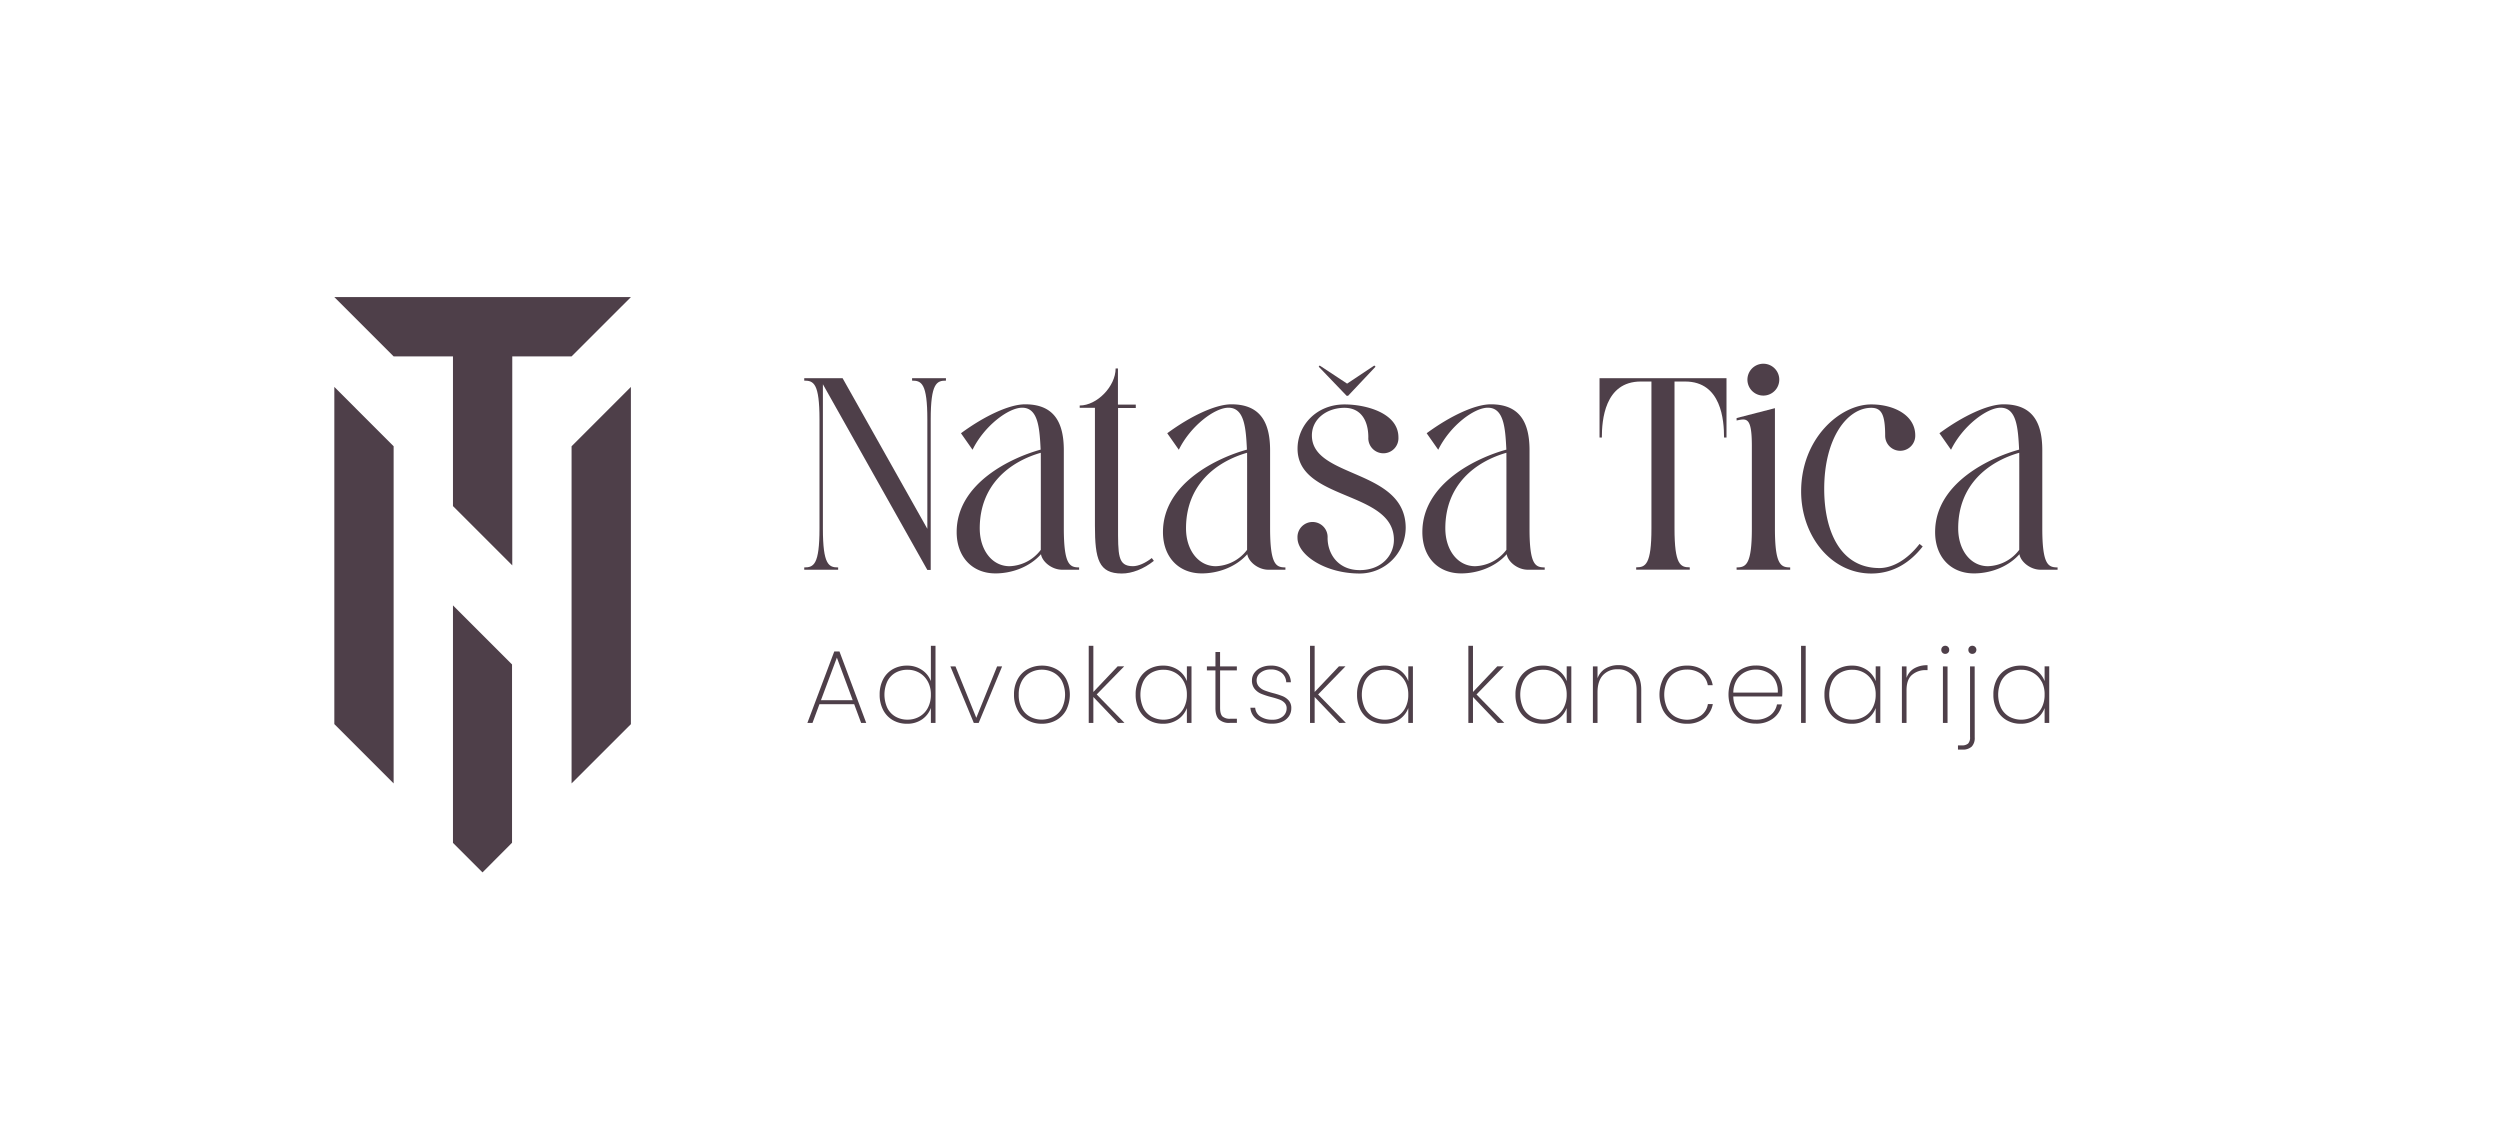 <svg id="Layer_1" data-name="Layer 1" xmlns="http://www.w3.org/2000/svg" viewBox="0 0 1080 484.37"><defs><style>.cls-1{fill:#4e3f49;}</style></defs><polygon class="cls-1" points="195.68 364.12 208.44 376.88 221.2 364.07 221.2 287.04 195.68 261.52 195.68 364.12"/><polygon class="cls-1" points="144.43 312.81 170.05 338.44 170.05 192.78 144.43 167.15 144.43 312.81"/><polygon class="cls-1" points="246.92 153.96 272.56 128.34 144.43 128.34 170.05 153.96 195.68 153.96 195.68 218.63 221.3 244.25 221.3 153.96 246.92 153.96"/><polygon class="cls-1" points="246.92 338.44 272.55 312.84 272.55 167.15 246.92 192.79 246.92 338.44"/><path class="cls-1" d="M369,304.2h-15l-3,8.1h-2.21l11.61-30.86h2.25l11.56,30.86h-2.2Zm-.63-1.71-6.84-18.4-6.88,18.4Z"/><path class="cls-1" d="M381.52,293.45a10.62,10.62,0,0,1,4.18-4.37,12.17,12.17,0,0,1,6.1-1.53,11.28,11.28,0,0,1,6.48,1.87,10.13,10.13,0,0,1,3.86,4.84V279h2V312.3h-2v-6.48a10.17,10.17,0,0,1-3.77,4.93,11.11,11.11,0,0,1-6.57,1.91,12,12,0,0,1-6.1-1.55,10.78,10.78,0,0,1-4.18-4.41,14,14,0,0,1-1.51-6.64A13.81,13.81,0,0,1,381.52,293.45Zm19.3,1a9.49,9.49,0,0,0-3.62-3.78,10,10,0,0,0-5.13-1.33,10.41,10.41,0,0,0-5.22,1.28,8.87,8.87,0,0,0-3.51,3.71,13.8,13.8,0,0,0,0,11.52,8.92,8.92,0,0,0,3.53,3.74,10.24,10.24,0,0,0,5.2,1.3,10.14,10.14,0,0,0,5.15-1.33,9.23,9.23,0,0,0,3.62-3.78,11.91,11.91,0,0,0,1.3-5.69A11.69,11.69,0,0,0,400.82,294.42Z"/><path class="cls-1" d="M421.76,310.1l9-22.23h2.16L422.79,312.3h-2.11l-10.12-24.43h2.2Z"/><path class="cls-1" d="M443.9,311.13a10.76,10.76,0,0,1-4.3-4.39,13.71,13.71,0,0,1-1.55-6.68,13.48,13.48,0,0,1,1.57-6.63,10.81,10.81,0,0,1,4.34-4.37,12.8,12.8,0,0,1,6.19-1.51,12.63,12.63,0,0,1,6.16,1.51,10.7,10.7,0,0,1,4.3,4.34,15,15,0,0,1,0,13.34,10.92,10.92,0,0,1-4.34,4.39,12.59,12.59,0,0,1-6.19,1.53A12.4,12.4,0,0,1,443.9,311.13ZM455,309.67a9,9,0,0,0,3.71-3.62,13.41,13.41,0,0,0,0-11.93,9,9,0,0,0-3.69-3.62,10.64,10.64,0,0,0-4.95-1.19,10.46,10.46,0,0,0-4.92,1.19,9.06,9.06,0,0,0-3.67,3.62,11.76,11.76,0,0,0-1.39,5.94,12,12,0,0,0,1.37,6,8.93,8.93,0,0,0,3.64,3.62,10.53,10.53,0,0,0,4.93,1.19A10.75,10.75,0,0,0,455,309.67Z"/><path class="cls-1" d="M483,312.3l-10.67-11.2v11.2h-2V279h2v19.93l10.49-11.07h2.83L473.77,300l12,12.28Z"/><path class="cls-1" d="M492.1,293.45a10.7,10.7,0,0,1,4.19-4.37,12.13,12.13,0,0,1,6.09-1.53,11.17,11.17,0,0,1,6.57,1.89,10,10,0,0,1,3.78,4.82v-6.39h2V312.3h-2v-6.43a10.12,10.12,0,0,1-3.8,4.88,11.15,11.15,0,0,1-6.55,1.91,11.94,11.94,0,0,1-6.09-1.55,10.87,10.87,0,0,1-4.19-4.41,14.1,14.1,0,0,1-1.5-6.64A13.92,13.92,0,0,1,492.1,293.45Zm19.3,1a9.36,9.36,0,0,0-3.62-3.78,10,10,0,0,0-5.13-1.33,10.41,10.41,0,0,0-5.22,1.28,8.87,8.87,0,0,0-3.51,3.71,13.8,13.8,0,0,0,0,11.52,9,9,0,0,0,3.54,3.74,10.82,10.82,0,0,0,10.34,0,9.19,9.19,0,0,0,3.63-3.78,11.91,11.91,0,0,0,1.3-5.69A11.58,11.58,0,0,0,511.4,294.42Z"/><path class="cls-1" d="M527.08,289.62v16.16c0,1.8.33,3,1,3.71a4.86,4.86,0,0,0,3.51,1h2.75v1.8h-3.06a6.38,6.38,0,0,1-4.7-1.51q-1.52-1.5-1.51-5V289.62h-3.69v-1.75h3.69v-6.21h2v6.21h7.25v1.75Z"/><path class="cls-1" d="M543.08,310.86a6.69,6.69,0,0,1-2.91-5.13h2.07a5,5,0,0,0,2.19,3.78,9,9,0,0,0,5.33,1.4,6.58,6.58,0,0,0,4.43-1.42,4.46,4.46,0,0,0,1.64-3.49,3.26,3.26,0,0,0-.88-2.36,5.69,5.69,0,0,0-2.18-1.42,35.89,35.89,0,0,0-3.55-1.08,34.18,34.18,0,0,1-4.37-1.42,7.29,7.29,0,0,1-2.83-2.09,5.61,5.61,0,0,1-1.17-3.73,5.36,5.36,0,0,1,1-3.17,7,7,0,0,1,2.88-2.32,9.87,9.87,0,0,1,4.19-.86,9.47,9.47,0,0,1,6.18,1.92,6.9,6.9,0,0,1,2.55,5.28h-2a5.44,5.44,0,0,0-1.89-4,7.15,7.15,0,0,0-4.86-1.53,6.76,6.76,0,0,0-4.32,1.35,4.07,4.07,0,0,0-1.71,3.29,4,4,0,0,0,1,2.77,6.49,6.49,0,0,0,2.39,1.62,36.42,36.42,0,0,0,3.75,1.19,33.27,33.27,0,0,1,4.12,1.32,7.23,7.23,0,0,1,2.63,1.89,4.87,4.87,0,0,1,1.08,3.31,6,6,0,0,1-1,3.42,6.79,6.79,0,0,1-2.88,2.38,9.73,9.73,0,0,1-4.14.86A11.44,11.44,0,0,1,543.08,310.86Z"/><path class="cls-1" d="M578.6,312.3l-10.67-11.2v11.2h-2V279h2v19.93l10.49-11.07h2.83L569.42,300l12,12.28Z"/><path class="cls-1" d="M587.75,293.45a10.7,10.7,0,0,1,4.19-4.37,12.13,12.13,0,0,1,6.09-1.53,11.17,11.17,0,0,1,6.57,1.89,10,10,0,0,1,3.78,4.82v-6.39h2V312.3h-2v-6.43a10.12,10.12,0,0,1-3.8,4.88,11.15,11.15,0,0,1-6.55,1.91,11.94,11.94,0,0,1-6.09-1.55,10.87,10.87,0,0,1-4.19-4.41,14.1,14.1,0,0,1-1.5-6.64A13.92,13.92,0,0,1,587.75,293.45Zm19.3,1a9.36,9.36,0,0,0-3.62-3.78,10,10,0,0,0-5.13-1.33,10.41,10.41,0,0,0-5.22,1.28,8.87,8.87,0,0,0-3.51,3.71,13.8,13.8,0,0,0,0,11.52,9,9,0,0,0,3.54,3.74,10.82,10.82,0,0,0,10.34,0,9.26,9.26,0,0,0,3.63-3.78,11.91,11.91,0,0,0,1.3-5.69A11.58,11.58,0,0,0,607.05,294.42Z"/><path class="cls-1" d="M647,312.3l-10.67-11.2v11.2h-2V279h2v19.93l10.49-11.07h2.83L637.85,300l12,12.28Z"/><path class="cls-1" d="M656.18,293.45a10.7,10.7,0,0,1,4.19-4.37,12.13,12.13,0,0,1,6.09-1.53,11.17,11.17,0,0,1,6.57,1.89,10,10,0,0,1,3.78,4.82v-6.39h2V312.3h-2v-6.43a10.12,10.12,0,0,1-3.8,4.88,11.15,11.15,0,0,1-6.55,1.91,11.94,11.94,0,0,1-6.09-1.55,10.87,10.87,0,0,1-4.19-4.41,14.1,14.1,0,0,1-1.5-6.64A13.92,13.92,0,0,1,656.18,293.45Zm19.3,1a9.36,9.36,0,0,0-3.62-3.78,10,10,0,0,0-5.13-1.33,10.41,10.41,0,0,0-5.22,1.28A8.87,8.87,0,0,0,658,294.3a13.9,13.9,0,0,0,0,11.52,9,9,0,0,0,3.54,3.74,10.82,10.82,0,0,0,10.34,0,9.19,9.19,0,0,0,3.63-3.78,11.91,11.91,0,0,0,1.3-5.69A11.58,11.58,0,0,0,675.48,294.42Z"/><path class="cls-1" d="M706.28,290.05c1.83,1.79,2.74,4.43,2.74,7.94V312.3h-2V298.13q0-4.36-2.2-6.68a7.84,7.84,0,0,0-6-2.32,8.24,8.24,0,0,0-6.32,2.52q-2.37,2.52-2.37,7.47V312.3h-2V287.87h2V293a8.1,8.1,0,0,1,3.44-4.2,10.46,10.46,0,0,1,5.56-1.46A9.77,9.77,0,0,1,706.28,290.05Z"/><path class="cls-1" d="M718.36,293.4a10.54,10.54,0,0,1,4.18-4.34,12.36,12.36,0,0,1,6.14-1.51,11.91,11.91,0,0,1,7.54,2.3,9.77,9.77,0,0,1,3.67,6.16h-2.12a7.64,7.64,0,0,0-3-4.95,10,10,0,0,0-6.06-1.8,10.1,10.1,0,0,0-4.9,1.2,8.68,8.68,0,0,0-3.53,3.64,14.09,14.09,0,0,0,0,11.95,8.86,8.86,0,0,0,3.53,3.64,10.8,10.8,0,0,0,11-.58,7.64,7.64,0,0,0,3-4.95h2.12a9.91,9.91,0,0,1-3.69,6.16,11.79,11.79,0,0,1-7.52,2.34,12.16,12.16,0,0,1-6.14-1.53,10.61,10.61,0,0,1-4.18-4.39,15.49,15.49,0,0,1,0-13.34Z"/><path class="cls-1" d="M769.9,300.87H748.79a11.22,11.22,0,0,0,1.44,5.54,8.73,8.73,0,0,0,3.56,3.37,10.42,10.42,0,0,0,4.81,1.13,10,10,0,0,0,6-1.78,7.72,7.72,0,0,0,3.06-4.84h2.12a9.76,9.76,0,0,1-3.69,6,11.84,11.84,0,0,1-7.52,2.32,12.19,12.19,0,0,1-6.12-1.53,10.73,10.73,0,0,1-4.23-4.39,15.49,15.49,0,0,1,0-13.34,10.55,10.55,0,0,1,4.21-4.34,12.47,12.47,0,0,1,6.16-1.51,12,12,0,0,1,6.1,1.51,10.25,10.25,0,0,1,3.94,4,11.09,11.09,0,0,1,1.35,5.37A24,24,0,0,1,769.9,300.87Zm-3.09-7.15a8.08,8.08,0,0,0-3.48-3.35,10.46,10.46,0,0,0-4.77-1.11,10.35,10.35,0,0,0-4.75,1.11,8.7,8.7,0,0,0-3.55,3.35,10.91,10.91,0,0,0-1.47,5.49H768A10,10,0,0,0,766.81,293.72Z"/><path class="cls-1" d="M780.06,279V312.3h-2V279Z"/><path class="cls-1" d="M789.67,293.45a10.68,10.68,0,0,1,4.18-4.37,12.19,12.19,0,0,1,6.1-1.53,11.17,11.17,0,0,1,6.57,1.89,10,10,0,0,1,3.78,4.82v-6.39h2V312.3h-2v-6.43a10.12,10.12,0,0,1-3.8,4.88,11.15,11.15,0,0,1-6.55,1.91,12,12,0,0,1-6.1-1.55,10.85,10.85,0,0,1-4.18-4.41,14,14,0,0,1-1.51-6.64A13.81,13.81,0,0,1,789.67,293.45Zm19.3,1a9.43,9.43,0,0,0-3.62-3.78,10,10,0,0,0-5.13-1.33,10.41,10.41,0,0,0-5.22,1.28,8.87,8.87,0,0,0-3.51,3.71,13.8,13.8,0,0,0,0,11.52,9,9,0,0,0,3.53,3.74,10.27,10.27,0,0,0,5.2,1.3,10.11,10.11,0,0,0,5.15-1.33,9.23,9.23,0,0,0,3.62-3.78,11.92,11.92,0,0,0,1.31-5.69A11.69,11.69,0,0,0,809,294.42Z"/><path class="cls-1" d="M826.85,288.79a11,11,0,0,1,5.85-1.41v2.11H832a8.85,8.85,0,0,0-6,2.05q-2.38,2-2.38,6.68V312.3h-2V287.87h2v5A7.49,7.49,0,0,1,826.85,288.79Z"/><path class="cls-1" d="M839.14,282a1.68,1.68,0,0,1-.5-1.28,1.71,1.71,0,0,1,.5-1.26,1.64,1.64,0,0,1,1.21-.49,1.66,1.66,0,0,1,1.22.49,1.7,1.7,0,0,1,.49,1.26,1.67,1.67,0,0,1-.49,1.28,1.69,1.69,0,0,1-1.22.48A1.67,1.67,0,0,1,839.14,282Zm2.2,5.92V312.3h-2V287.87Z"/><path class="cls-1" d="M853.08,318.6a5.34,5.34,0,0,1-1.28,3.91,5.5,5.5,0,0,1-4.07,1.31h-1.89V322h1.66a3.89,3.89,0,0,0,2.73-.79,3.8,3.8,0,0,0,.83-2.81V287.87h2ZM850.83,282a1.67,1.67,0,0,1-.49-1.28,1.7,1.7,0,0,1,.49-1.26,1.66,1.66,0,0,1,1.22-.49,1.74,1.74,0,0,1,1.24.49,1.81,1.81,0,0,1,0,2.52,1.75,1.75,0,0,1-1.24.5A1.69,1.69,0,0,1,850.83,282Z"/><path class="cls-1" d="M862.64,293.45a10.7,10.7,0,0,1,4.19-4.37,12.13,12.13,0,0,1,6.09-1.53,11.17,11.17,0,0,1,6.57,1.89,10,10,0,0,1,3.78,4.82v-6.39h2V312.3h-2v-6.43a10.07,10.07,0,0,1-3.8,4.88,11.13,11.13,0,0,1-6.55,1.91,11.94,11.94,0,0,1-6.09-1.55,10.87,10.87,0,0,1-4.19-4.41,14.1,14.1,0,0,1-1.5-6.64A13.92,13.92,0,0,1,862.64,293.45Zm19.31,1a9.45,9.45,0,0,0-3.63-3.78,10,10,0,0,0-5.13-1.33,10.34,10.34,0,0,0-5.21,1.28,8.8,8.8,0,0,0-3.51,3.71,13.8,13.8,0,0,0,0,11.52,8.92,8.92,0,0,0,3.53,3.74,10.84,10.84,0,0,0,10.35,0,9.23,9.23,0,0,0,3.62-3.78,11.91,11.91,0,0,0,1.3-5.69A11.69,11.69,0,0,0,882,294.42Z"/><path class="cls-1" d="M408.65,163.38v1.05c-4,0-6.58,1.12-6.58,16.77v65H400.6L355.49,166v62.36c0,15.65,2.55,16.77,6.59,16.77v1H347.43v-1c4.05,0,6.59-1.12,6.59-16.77V181.2c0-15.65-2.54-16.77-6.59-16.77v-1.05H364l36.61,65.07V181.2c0-15.65-2.55-16.77-6.59-16.77v-1.05Z"/><path class="cls-1" d="M466.18,245.12v1h-7.36c-4.42,0-8.6-3.45-9.11-6.71-5.17,5.81-13,8.3-19.66,8.3-10,0-16.77-7.07-16.77-17.87,0-21.43,24.36-32.37,36.28-35.6-.46-9.15-1-18.11-8-18.11-5.94,0-16.39,7.89-21.42,18.17l-5-7.14c10.12-7.44,20.86-12.5,27.72-12.5,12.77,0,16.71,8.17,16.71,19.89v33.76C459.59,244,462.14,245.12,466.18,245.12ZM449.62,195.6c-13.46,3.88-26.37,13.87-26.37,32.65,0,9.35,5.31,16.35,12.87,16.35a17.57,17.57,0,0,0,13.5-7.07C449.63,231.88,449.66,196.79,449.62,195.6Z"/><path class="cls-1" d="M498.47,242.29c-4.41,3.53-9.45,5.47-13.83,5.47-10,0-11.63-6.1-11.63-20.75V176.18h-6.58v-1c7.5,0,15.52-8.3,15.52-16h1v15.6h7.71v1.47H483V227c0,12.73-.2,17.59,6.43,17.59,2.32,0,5.26-1.27,8.15-3.52Z"/><path class="cls-1" d="M555.3,245.12v1h-7.37c-4.42,0-8.59-3.45-9.1-6.71-5.17,5.81-13,8.3-19.66,8.3-10,0-16.77-7.07-16.77-17.87,0-21.43,24.36-32.37,36.28-35.6-.46-9.15-1-18.11-8-18.11-5.95,0-16.39,7.89-21.43,18.17l-5-7.14c10.11-7.44,20.86-12.5,27.72-12.5,12.76,0,16.71,8.17,16.71,19.89v33.76C548.71,244,551.26,245.12,555.3,245.12ZM538.74,195.6c-13.46,3.88-26.38,13.87-26.38,32.65,0,9.35,5.32,16.35,12.88,16.35a17.6,17.6,0,0,0,13.5-7.07C538.74,231.88,538.78,196.79,538.74,195.6Z"/><path class="cls-1" d="M607.26,228.07a19.9,19.9,0,0,1-19.86,19.69c-14.92,0-26.88-8-26.88-15.39a6.51,6.51,0,1,1,13,0c0,6.85,4.48,13.92,13.9,13.92s14.75-6.38,14.75-13.09c0-21.29-41.63-16.78-41.63-39.38,0-10,8.09-19.11,20.3-19.11,9,0,23.28,3.58,23.28,14.24a6.51,6.51,0,1,1-13,0c0-7.45-3.34-12.77-10.3-12.77-7.46,0-14.08,4.65-14.08,11.95C566.74,206.76,607.26,202.42,607.26,228.07Z"/><path class="cls-1" d="M667.31,245.12v1H660c-4.42,0-8.59-3.45-9.1-6.71-5.17,5.81-13,8.3-19.66,8.3-10.05,0-16.78-7.07-16.78-17.87,0-21.43,24.37-32.37,36.29-35.6-.46-9.15-1-18.11-8-18.11-6,0-16.39,7.89-21.43,18.17l-5-7.14c10.12-7.44,20.86-12.5,27.73-12.5,12.76,0,16.71,8.17,16.71,19.89v33.76C660.73,244,663.27,245.12,667.31,245.12ZM650.76,195.6c-13.47,3.88-26.38,13.87-26.38,32.65,0,9.35,5.32,16.35,12.87,16.35a17.6,17.6,0,0,0,13.51-7.07C650.76,231.88,650.8,196.79,650.76,195.6Z"/><path class="cls-1" d="M745.85,163.38V189h-1.06c0-7.32-1.12-24.18-16.77-24.18h-4.63v63.5c0,15.65,2.55,16.77,6.59,16.77v1H706.83v-1c4,0,6.59-1.12,6.59-16.77v-63.5h-4.63C693.14,164.85,692,181.71,692,189h-1V163.38Z"/><path class="cls-1" d="M773.36,245.12v1H750.21v-1c4,0,6.59-1.12,6.59-16.77v-35.7c0-12.69-2.32-11.85-6.59-11v-1.05l16.56-4.27v52.06C766.77,244,769.32,245.12,773.36,245.12Zm-18.29-79.53a6.88,6.88,0,1,1,8.27,5.12A6.87,6.87,0,0,1,755.07,165.59Z"/><path class="cls-1" d="M830.61,236.07c-5.24,6.73-12.53,11.69-22.22,11.69-17.53,0-30.3-16.44-30.3-35.48,0-22.88,16.81-37.57,30.3-37.57,9.64,0,19,4.57,19,13.4h0s0,.08,0,.13a6.5,6.5,0,0,1-13,0c0-8.93-1.46-12.06-6-12.06-10.28,0-20.33,12.92-20.33,35.06,0,17.79,6.72,34.16,23.87,34.16,5.44,0,11.83-3.35,17.31-10.42Z"/><path class="cls-1" d="M888.87,245.12v1h-7.36c-4.42,0-8.6-3.45-9.11-6.71-5.17,5.81-13,8.3-19.66,8.3-10,0-16.77-7.07-16.77-17.87,0-21.43,24.36-32.37,36.29-35.6-.47-9.15-1-18.11-8-18.11-5.94,0-16.39,7.89-21.42,18.17l-5-7.14c10.12-7.44,20.86-12.5,27.72-12.5,12.77,0,16.71,8.17,16.71,19.89v33.76C882.28,244,884.83,245.12,888.87,245.12ZM872.31,195.6c-13.46,3.88-26.37,13.87-26.37,32.65,0,9.35,5.31,16.35,12.87,16.35a17.57,17.57,0,0,0,13.5-7.07C872.32,231.88,872.35,196.79,872.31,195.6Z"/><polygon class="cls-1" points="594.23 158.41 582.37 170.99 581.75 170.99 569.68 158.41 570.09 157.9 581.95 165.73 593.71 157.9 594.23 158.41"/></svg>